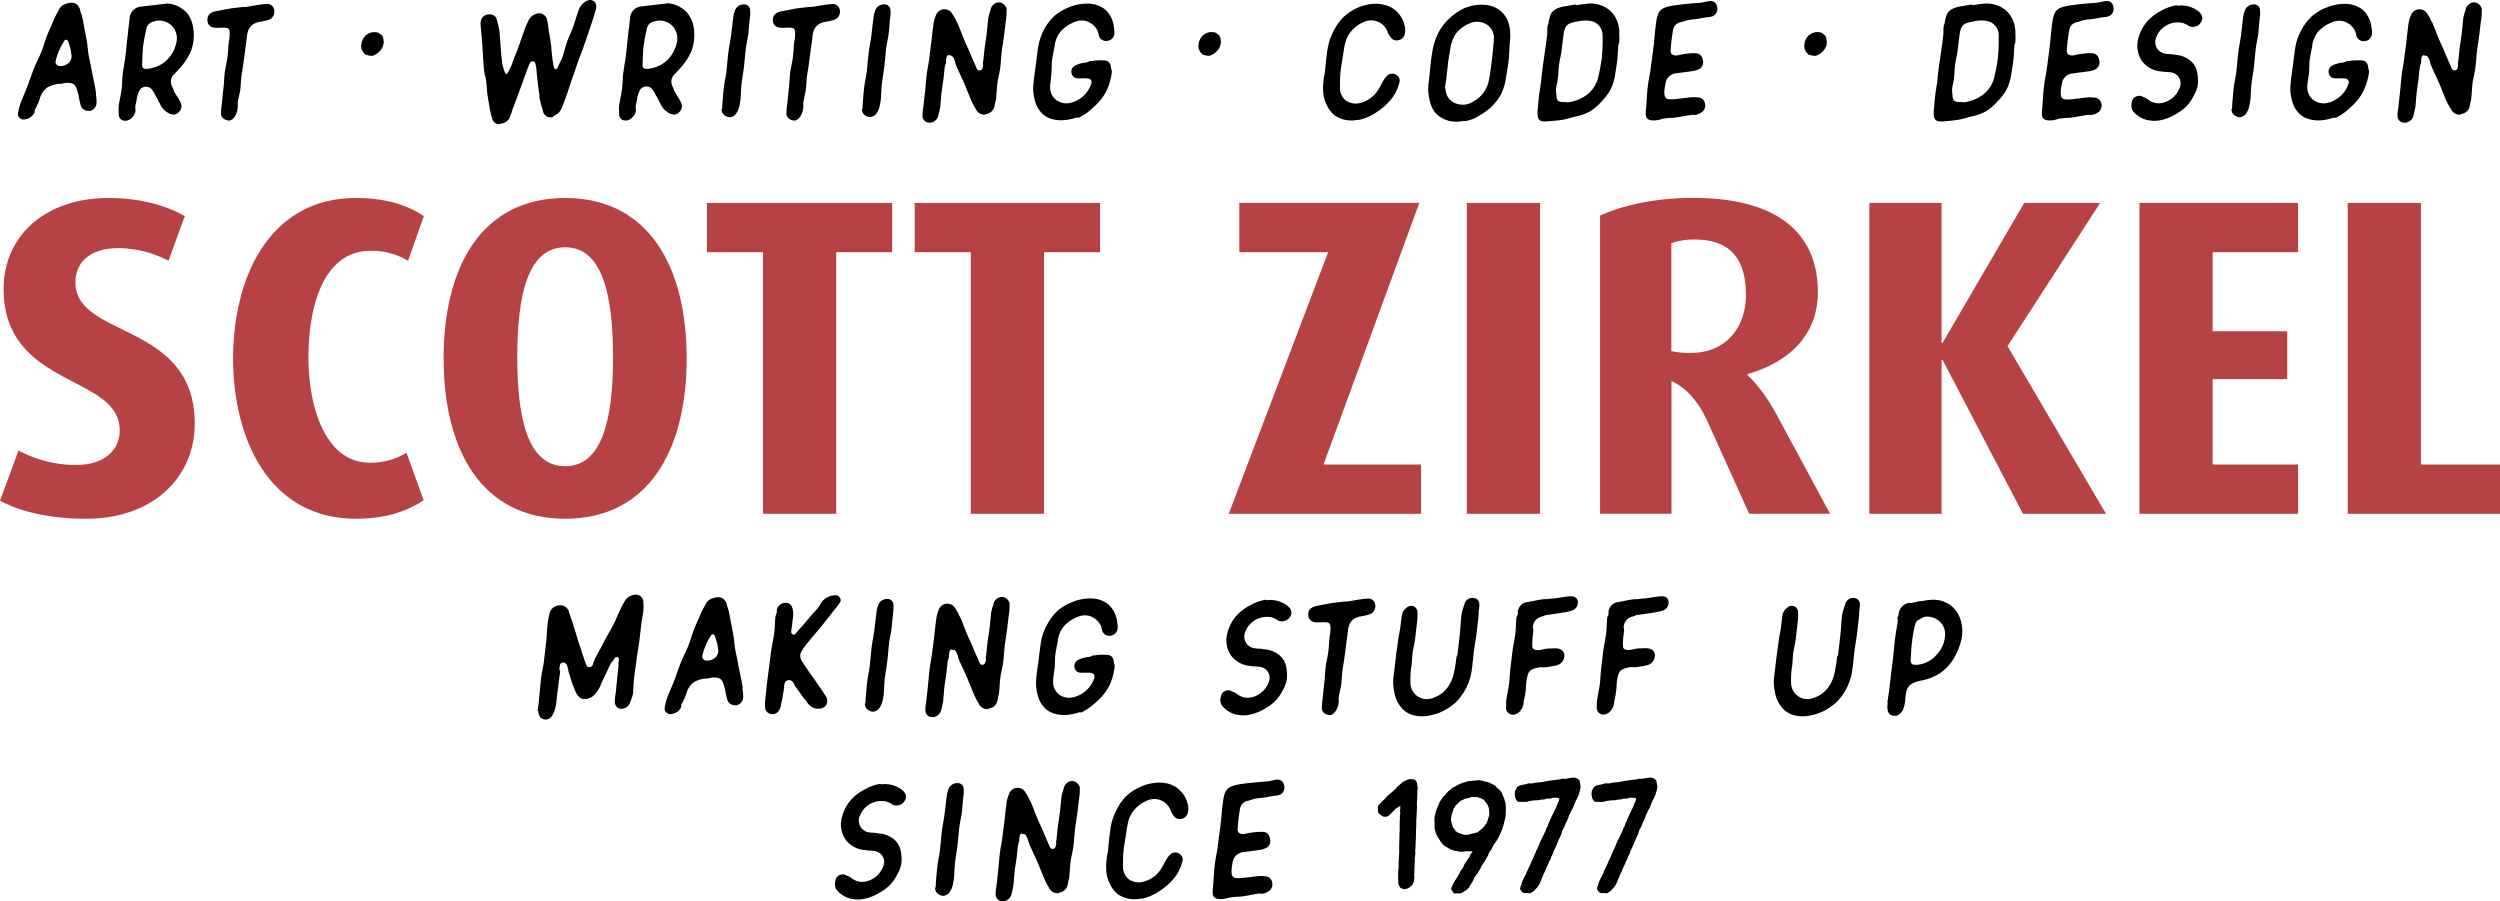 <svg xmlns="http://www.w3.org/2000/svg" viewBox="0 0 847.25 305.44"><title>Logo</title><path d="M29.24,175.8c-11.63,0-21.89-2.14-29.24-6.12l6.28-17a41.11,41.11,0,0,0,19.44,4.9c9.34,0,14.85-4.74,14.85-11.79,0-19-39.35-14.23-39.35-47.92C1.22,80,15.31,67.1,36.75,67.1c10.1,0,19.13,2.29,25.87,6.12L57.11,88.38a37.3,37.3,0,0,0-17-4.29c-8.72,0-14.54,4.14-14.54,11.64,0,19,40.42,13.32,40.42,47.77C66,162,51.6,175.8,29.24,175.8Z" style="fill:#b64243"/><path d="M120.64,175.8C91.4,175.8,79,149,79,121.45S91.4,67.1,120.64,67.1c9.5,0,17,2.14,23,6.12l-5.36,15.16A24,24,0,0,0,125.54,85c-15.61,0-21,18.22-21,36.13,0,17.46,6,35.68,20.82,35.68a23.24,23.24,0,0,0,12.4-3.37l5.82,16.08C137.64,173.51,130.14,175.8,120.64,175.8Z" style="fill:#b64243"/><path d="M191.53,175.8c-28.17,0-41.19-23.12-41.19-54.35s13-54.35,41.19-54.35,41.18,23.12,41.18,54.35S219.7,175.8,191.53,175.8Zm0-92C179,83.79,175.3,99.71,175.3,121S179,158,191.53,158s16.23-15.77,16.23-37S204.08,83.79,191.53,83.79Z" style="fill:#b64243"/><path d="M283.39,85.47v88.65H258.58V85.47h-19V68.78h62.77V85.47Z" style="fill:#b64243"/><path d="M353.81,85.47v88.65H329V85.47H310V68.78H372.8V85.47Z" style="fill:#b64243"/><path d="M416.43,174.12l33.68-88.65H420V68.78H481l-32.46,88.65h33.07v16.69Z" style="fill:#b64243"/><path d="M497.11,174.12V68.78h24.8V174.12Z" style="fill:#b64243"/><path d="M592.8,174.12l-14.24-31.54c-2.76-6-6.74-11-12.1-13.47v45H542.27V73.07c8.42-3.83,19.6-6,31.54-6,26.8,0,42.26,10.56,42.26,32,0,14.08-9.34,23.58-23.89,27.71v.31c4.14,3.82,7.66,9.18,10.26,14.08l17.76,32.92ZM574.42,81.18a23.39,23.39,0,0,0-8,1.23V119a27.57,27.57,0,0,0,6.59.61c11.94,0,18.68-8.72,18.68-19.59C591.73,87.46,586.06,81.18,574.42,81.18Z" style="fill:#b64243"/><path d="M685.57,174.12l-27.25-52.21H658v52.21H633.52V68.78H658v47.46h.31L686,68.78h25.73l-31.39,48.54,33.38,56.8Z" style="fill:#b64243"/><path d="M725.07,174.12V68.78h53.74V85.47H749.87v26.79h25.27v16.23H749.87v28.94h28.94v16.69Z" style="fill:#b64243"/><path d="M795.65,174.12V68.78h24.8v88.65h26.8v16.69Z" style="fill:#b64243"/><path d="M189.59,226.82c0,.37.3.7.24,1-.36,2.26-.61,4.6-.92,6.85-.13,1.33-.27,2.61-.45,3.9a10.29,10.29,0,0,1-1.21,3.74,2.86,2.86,0,0,1-2,1.54,2.62,2.62,0,0,1-.85-.09c-1.24-.19-1.78-1.06-2-2.77,0,0-.22-.08-.22-.08,0-.31.11-.33.12-.64,0-.58.19-1.29.25-2,.18-1.34.07-1.32.25-2.66.25-2,.34-3.94.59-5.91s.76-3.94,1-6,.45-4,.69-5.93.22-4,.47-6a31.89,31.89,0,0,1,.74-4.09,3.51,3.51,0,0,1,3.22-2.5,2.93,2.93,0,0,1,3.3,2.21c.81,2.36,1.62,4.76,2.32,7.13.38,1.21.71,2.42,1.08,3.58l.52,1.45c.57,1.86,1.21,3.77,1.9,5.67.24.59.53.81.91.87a1.33,1.33,0,0,0,1.23-.55,15.47,15.47,0,0,0,.71-2c1.7-3.28,1.81-3.24,3.45-6.52.91-1.76,2-3.43,2.89-5.19s1.59-3.63,2.45-5.38a30.44,30.44,0,0,1,1.62-3,4.26,4.26,0,0,1,2.79-1.81,2.55,2.55,0,0,1,3.36,2.57,19.08,19.08,0,0,1,0,2.74c-.26,1.87-.63,3.71-.83,5.63s-.42,3.79-.68,5.66-.63,3.71-.83,5.63l-.79,5.63c-.2,1.92-.2,3.81-.41,5.67a15.38,15.38,0,0,1-.85,2.59,3,3,0,0,1-1.8,2.14,2.74,2.74,0,0,1-2.35.07,2.59,2.59,0,0,1-1.15-1.83,16.86,16.86,0,0,1,.36-3.47c.15-1.49.26-3,.42-4.47s.34-3.19.52-4.85c0-.16-.1-.35-.08-.57.16-1.12.38-1.78-.29-2.05s-1,.24-1.63,1.43c-.08.17-.31,0-.39.21-1.28,2.49-2.44,5.07-3.58,7.44a1.92,1.92,0,0,0-.14.49,11.62,11.62,0,0,1-2.08,3.13,4.54,4.54,0,0,1-3.9,1.44c-1.24-.25-2.08-1.39-2.65-2.83-.48-1.14-1-2.33-1.33-3.49-.29-1-.53-1.92-.88-2.87-.09-.3-.09-.67-.19-1-.3-1.38-.73-2.21-1.72-2.13S189.66,225.5,189.59,226.82Z"/><path d="M225.89,241.49a1.73,1.73,0,0,1-.57-1.86,20.06,20.06,0,0,1,.84-3.33c.79-1.89,1.58-3.74,2.31-5.62s1.36-3.82,2.09-5.71,1.69-3.65,2.48-5.54,1.3-3.81,2-5.7,1.64-3.69,2.37-5.58c.47-1.12,1.11-2.21,1.73-3.39a3.68,3.68,0,0,1,2.05-1.87c1.59-.59,2.74-.65,3.65-.14a3.46,3.46,0,0,1,1.56,2.51,13.42,13.42,0,0,0,.46,1.35l.42,1.89c.39,2.41.93,4.75,1.32,7.16.25,1.44.3,2.9.56,4.34s.61,2.9.87,4.34c.29,1.74.7,3.52,1.07,5.36l.54,2.76s-.26,0-.25.09l.31-.05a8,8,0,0,1-.08.91,14,14,0,0,1,.24,2.85,2.89,2.89,0,0,1-2.49,2.82c-.1,0-.18-.13-.28-.12a2.49,2.49,0,0,1-2.66-2.09,19.3,19.3,0,0,1-.54-2.34c-.14-.67-.3-1.38-.49-2-.6-2.39-1.32-3-3.93-2.92-.27,0-.51.13-.77.11s-.44.22-.71.2a9.52,9.52,0,0,0-4.72,1.19,6.81,6.81,0,0,0-2.68,4,22.45,22.45,0,0,1-1.65,3.6c-.12.28,0,.73-.12,1a4,4,0,0,1-2.9,2.19A2,2,0,0,1,225.89,241.49Zm17.34-22.39,0-.36a4.63,4.63,0,0,1-.22-.81c-.21-.76-.41-1.47-.68-2.22a1.08,1.08,0,0,0-.74-.79c-.1,0-.2.09-.25.09-.26,0-.37.32-.54.6a20.48,20.48,0,0,0-2.79,6.7,1.29,1.29,0,0,0,.17.87c.25.28.51.61.88.66a4.17,4.17,0,0,0,3.56-1.18,3.2,3.2,0,0,0,.69-3C243.24,219.52,243.27,219.36,243.23,219.1Z"/><path d="M278,240.13a4.84,4.84,0,0,1-1.79-.06,5.26,5.26,0,0,1-3-2.53c-.52-.66-1.07-1.26-1.54-1.93-.72-1.06-1.5-2.1-2.27-3.15-.14-.19-.13-.51-.26-.7-.67-1-1.2-1.41-2.06-1.23s-1.17.69-1.33,1.76c0,.32,0,.57,0,.84-.25,1.24-.44,2.48-.63,3.71-.08.59-.31,1.2-.43,1.79a4.51,4.51,0,0,1-1,2.56,2.46,2.46,0,0,1-2.69.69,2.22,2.22,0,0,1-1.68-1.86,12.79,12.79,0,0,1,.05-3.05c.21-1.87.36-3.78.58-5.6s.52-3.75.73-5.61.47-3.75.74-5.62.74-3.68.95-5.55c.35-2.72.13-2.8.43-5.52.08-.53.34-1,.43-1.48s0-.88.09-1.22a3.15,3.15,0,0,1,3.38-2.05c1.61.25,2,1.82,2.11,3.38v.06c0,.42,0,.42,0,.84-.05.8-.23,1.77-.3,2.77-.1,1.17-.39,2-.37,2.94,0,.37.34.59.68.75a.69.69,0,0,0,.8-.32c.94-1.13,2-2.23,2.94-3.36s1.93-2.32,2.93-3.45c.48-.65,1.1-1.1,1.59-1.75s1-1.66,1.6-2.43a5.92,5.92,0,0,1,4.66-2,1.49,1.49,0,0,1,1.26.77,1.66,1.66,0,0,1,.25,1.38A21.2,21.2,0,0,1,283,206.4c-1.43,1.78-2.85,3.65-4.28,5.43s-3,3.52-4.45,5.3c-2,2.43-3,3.78-3.07,5.05s1,2.59,2.77,5.18c.6.91,1.25,1.82,1.9,2.67.4.63.86,1.3,1.32,1.92.92,1.29,1.72,2.54,2.52,3.74a2.93,2.93,0,0,1,.29,3.22A2.71,2.71,0,0,1,278,240.13Z"/><path d="M294.72,240.88a2.51,2.51,0,0,1-1.61-2.45l.15,0c.1-.81.1-1.54.15-2.34.18-1.7.26-3.39.49-5.11.25-2,.72-3.88.92-5.8s.34-3.93.59-5.91.66-3.87.91-5.8l.7-5.87a11.35,11.35,0,0,1,.63-2.61,3.16,3.16,0,0,1,2.92-2,2,2,0,0,1,2.2,1.84,9.43,9.43,0,0,1,0,1.95c-.25,1.93-.35,3.83-.56,5.75s-.73,3.78-.93,5.7-.35,3.83-.56,5.7-.57,3.81-.83,5.73-.2,3.81-.4,5.73a25.4,25.4,0,0,1-.52,2.65,8.08,8.08,0,0,1-.85,1.8,3.06,3.06,0,0,1-2.12,1.35A2.33,2.33,0,0,1,294.72,240.88Z"/><path d="M340.43,202.47a3,3,0,0,1,1.82,2.42c0,.05-.15.08-.2.08,0,.32.15.35.09.67,0,.58-.08,1.33-.14,2-.26,1.87-.47,3.74-.69,5.56s-.58,3.7-.79,5.57-.31,3.77-.53,5.59-.79,3.68-1,5.55-.27,3.71-.48,5.58c0,.16-.19.13-.17.28a15.35,15.35,0,0,1-.3,1.62,3.31,3.31,0,0,1-3,2.73c-.05,0,0,.16,0,.16a3.14,3.14,0,0,1-3.37-1.89,20.13,20.13,0,0,1-1.57-3c-.63-1.49-1.21-3-1.84-4.47-1-2.53-2.28-5-3.37-7.56a5.86,5.86,0,0,1-.25-1c-.52-1.45-.9-2.29-2-2.13l-.07-.15c-.93.13-.88,1.23-1,2.66,0,.37-.28.67-.34,1-.21,1.45-.33,2.88-.49,4.38l-.65,4.34c-.18,1.66-.26,3.35-.45,5a26.7,26.7,0,0,1-.63,3,3.2,3.2,0,0,1-2.53,2.56,3,3,0,0,1-1.95-.41,2.38,2.38,0,0,1-.88-1.45,10.08,10.08,0,0,1,.14-2.7c.26-1.93.46-3.85.66-5.76s.35-3.89.56-5.75.67-3.83.88-5.69.52-3.81.73-5.67.41-3.84.67-5.72a10.54,10.54,0,0,1,.78-3,3.08,3.08,0,0,1,5.69-.65,13.06,13.06,0,0,1,1.41,2.59c.14.19.19.18.27.38.85,1.93,1.49,3.89,2.34,5.82.56,1.39,1.28,2.76,1.84,4.15s1.18,2.77,1.79,4.16l.24.54c.35,1.06.74,1.58,1.51,1.42.61-.14.84-.75,1-1.71a1.83,1.83,0,0,1-.08-.57c.23-1.66.37-3.31.55-5l.72-5c.21-1.86.37-3.73.58-5.59a23.5,23.5,0,0,1,.74-2.57,3,3,0,0,1,1.24-2A2.5,2.5,0,0,1,340.43,202.47Z"/><path d="M357,229.5a9.73,9.73,0,0,0-.11,1.8,5.48,5.48,0,0,0,1.86,3.94,5.84,5.84,0,0,0,4.26,1.19,9.5,9.5,0,0,0,4.84-2.2,9.84,9.84,0,0,0,3-4.41,1.31,1.31,0,0,0-.05-1.14,1.42,1.42,0,0,0-1.09-.64,10.79,10.79,0,0,0-1.79-.06c-.53,0-1.05,0-1.58,0a2.09,2.09,0,0,1-2.19-1.79,2.28,2.28,0,0,1,1.27-2.55,9.47,9.47,0,0,1,3.63-1,7.77,7.77,0,0,0,1.55-.59h0s0,.1.07.09c.47,0,1-.19,1.44-.2a24,24,0,0,1,2.93,0c1.53,0,2.28.83,2.44,2.38,0,.53.36,1.06.28,1.59a20.41,20.41,0,0,1-1.78,6.4,17.37,17.37,0,0,1-4.05,5.19,21,21,0,0,1-5.34,3.9c-.24.14-.59-.08-.84,0a20.93,20.93,0,0,1-3,.74c-3.14.44-5.94,0-8-1.6a8.81,8.81,0,0,1-2.95-4.53,15,15,0,0,1-.65-5.42c.14-2.33.54-4.7.84-7s.55-4.75,1-7.07a17.92,17.92,0,0,1,2.1-5.23,16.91,16.91,0,0,1,3.47-4.43,17.17,17.17,0,0,1,4.91-2.84,15.19,15.19,0,0,1,5.45-1.19,9.8,9.8,0,0,1,6.62,1.91,9.48,9.48,0,0,1,3.07,6.13,7,7,0,0,1,.12,2.35,2.71,2.71,0,0,1-2.42,2.23,2.57,2.57,0,0,1-2.67-1.41c-.2-.34-.16-.82-.32-1.17a5.88,5.88,0,0,0-.35-1,6.42,6.42,0,0,0-3.36-3,5.92,5.92,0,0,0-4.38.19,12.42,12.42,0,0,0-4.66,3.13,9.83,9.83,0,0,0-2.11,5.18c-.26,1.45-.58,2.91-.79,4.41s-.1,3.06-.26,4.56Z"/><path d="M436,205.07c1.45,1,2,2.24,1.44,3.53a3.29,3.29,0,0,1-3.89,1.86c-.49-.09-.86-.51-1.31-.71l-1.06-.48a7.87,7.87,0,0,0-5.43.66,7.51,7.51,0,0,0-3.59,3.91,4,4,0,0,0,3.13,5.87c.65.12,1.27.08,1.91.15a5.3,5.3,0,0,1,1,.17,9.22,9.22,0,0,1,4.62,1.45,6.69,6.69,0,0,1,2.9,3.85,13.7,13.7,0,0,1,.38,4.93,10.47,10.47,0,0,1-1.38,3.66,13.72,13.72,0,0,1-2.9,4,19.84,19.84,0,0,1-4.13,2.79,16.22,16.22,0,0,1-4.66,1.6,10.36,10.36,0,0,1-3.15,0,8.63,8.63,0,0,1-5.75-3.19,3.4,3.4,0,0,1-.44-2.72,2.54,2.54,0,0,1,4-2,4.64,4.64,0,0,1,1.41.69,5.75,5.75,0,0,0,5.46,1.12,8.09,8.09,0,0,0,5.36-4.9,3.93,3.93,0,0,0-.12-3.45,3.88,3.88,0,0,0-2.84-1.86,10.42,10.42,0,0,0-1.91-.15c-.42,0-.91-.13-1.39-.17a8.92,8.92,0,0,1-6.55-3.65,9.22,9.22,0,0,1-1.12-7.61,14.28,14.28,0,0,1,2.71-5.37,15.39,15.39,0,0,1,4.72-3.76,15.77,15.77,0,0,1,5.65-2.06l.08.2A9.45,9.45,0,0,1,436,205.07Z"/><path d="M465.93,204.38a3.08,3.08,0,0,1-1,3.46,6.71,6.71,0,0,1-1.49.58c-.71.2-1.43.3-2.25.47-2.82.5-4.11,2.1-4.39,5-.15,1.6-.44,3.27-.63,4.87s-.44,3.21-.64,4.82c-.16,1.12-.37,2.2-.53,3.33-.2,1.55-.25,3.08-.4,4.62s-.67,3.09-.87,4.64c-.13.91.08.94-.06,1.85a5.77,5.77,0,0,1-1.05,3,2.86,2.86,0,0,1-1.8,1.36,3.5,3.5,0,0,1-1.19-.26,2.2,2.2,0,0,1-1.65-2.34,22.74,22.74,0,0,1,.27-3c.22-1.81.33-3.62.56-5.38s.23-3.6.45-5.37.71-3.51.93-5.33c.31-2.67.15-2.7.5-5.42,0-.16.12-.28.1-.44.17-1.75.25-3-.24-3.54s-1.74-.43-3.62-.38c-1.52.06-3.18-.18-3.5-2.08s.72-3.1,2.77-3.49,4.13-.84,6.19-1.13c.78-.06,1.5-.16,2.28-.27.2,0,.21,0,.36,0a17.35,17.35,0,0,1,1.77-.13c1.55-.22,3-.53,4.57-.75.72-.1,1.29-.13,1.87-.16A2.33,2.33,0,0,1,465.93,204.38Z"/><path d="M500.56,203.06a2.29,2.29,0,0,1,.79,1.52,9.58,9.58,0,0,1-.2,2.34c-.1,1.12.05,1.09-.11,2.22-.24,2-.44,4-.69,5.92s-.65,4-.89,6-.38,4-.68,6a19.16,19.16,0,0,1-5.53,11.07A20.87,20.87,0,0,1,489,241a16.53,16.53,0,0,1-4.83,1.52v.05a12.49,12.49,0,0,1-5.39-.24,7.82,7.82,0,0,1-4.32-3.12,10.84,10.84,0,0,1-2-5,16.9,16.9,0,0,1-.28-4.21c.36-2.73.65-5.5,1-8.28.2-1.61.45-3.16.65-4.77s.6-3.18.8-4.78c.18-1.34.24-2.72.57-4.13a3.75,3.75,0,0,1,1.4-2,2.26,2.26,0,0,1,2.39-.6,2.08,2.08,0,0,1,1.35,1.81,19.43,19.43,0,0,1,0,2.73l-.78,6.78c-.21,1.5-.63,3-.83,4.58s-.2,3.08-.4,4.63c0,.21-.07.22-.1.43a28.48,28.48,0,0,0-.23,4.71,5.56,5.56,0,0,0,7.94,5.29,9.35,9.35,0,0,0,4.3-3,12.57,12.57,0,0,0,2.37-4.8,49.51,49.51,0,0,0,.94-5.64c.07-.64.34-.63.4-1.27.3-2.35.55-4.69.81-7,.22-2.13.28-4.35.56-6.48a20.79,20.79,0,0,1,.95-3.29,2.79,2.79,0,0,1,2.31-2.27A3,3,0,0,1,500.56,203.06Z"/><path d="M510.44,239.45c0-.58,0-1.26,0-1.9.27-1.87.69-3.72.95-5.59s.25-3.82.52-5.69l.67-5.66c.26-1.88.69-3.72.94-5.65s.2-3.81.41-5.68c0-.37.38-.68.43-1.05s0-.53,0-.79a3.72,3.72,0,0,1,3.46-3.43c1.64-.28,3.22-.66,4.87-.89,1.29-.13,1.3,0,2.54-.2.57-.08,1.15-.06,1.71-.14,1.65-.23,3.34-.52,5-.7s2.56.64,2.74,1.56a2.83,2.83,0,0,1-1.65,3.17,15.11,15.11,0,0,1-2.95.73c-2.36.39-4.73.72-6.69,1l0,.22c-2.21.31-3.63,1.45-3.89,3.69,0,.48.19,1,.14,1.4a36.59,36.59,0,0,0-.35,4.2c0,.8-.06,1.48.3,1.8a2.53,2.53,0,0,0,2,.46c.83-.07,1.58-.33,2.4-.45s1.62-.07,2.45-.13c2.86-.19,3.58,1.18,3.7,2.05a3.42,3.42,0,0,1-2.88,3.77c-1.12.26-2.25.42-3.33.57-.72.1-1.53-.05-2.31.06-3.17.61-3.76,1.21-4.26,4.38-.23,1.4-.18,2.86-.4,4.26-.12,1.07-.44,2.11-.61,3.18a4.73,4.73,0,0,1-1.71,3.5,3.31,3.31,0,0,1-1.53.69,2.53,2.53,0,0,1-1.28-.14A2.35,2.35,0,0,1,510.44,239.45Z"/><path d="M541.16,239.45c0-.58,0-1.26.05-1.9.26-1.87.68-3.72.95-5.59s.25-3.82.51-5.69l.67-5.66c.27-1.88.69-3.72.94-5.65s.2-3.81.42-5.68c0-.37.37-.68.42-1.05s0-.53,0-.79a3.72,3.72,0,0,1,3.46-3.43c1.64-.28,3.21-.66,4.86-.89,1.29-.13,1.31,0,2.54-.2.57-.08,1.15-.06,1.72-.14,1.65-.23,3.34-.52,5-.7s2.56.64,2.74,1.56a2.83,2.83,0,0,1-1.65,3.17,15.11,15.11,0,0,1-2.95.73c-2.36.39-4.73.72-6.68,1l0,.22c-2.22.31-3.63,1.45-3.9,3.69,0,.48.19,1,.15,1.4A34.48,34.48,0,0,0,550,218c0,.8,0,1.48.31,1.8a2.5,2.5,0,0,0,1.95.46c.83-.07,1.58-.33,2.41-.45s1.62-.07,2.45-.13c2.86-.19,3.58,1.18,3.7,2.05a3.44,3.44,0,0,1-2.89,3.77c-1.11.26-2.25.42-3.33.57-.72.1-1.53-.05-2.3.06-3.17.61-3.77,1.21-4.27,4.38-.22,1.4-.18,2.86-.4,4.26-.11,1.07-.44,2.11-.6,3.18a4.77,4.77,0,0,1-1.72,3.5,3.26,3.26,0,0,1-1.53.69,2.54,2.54,0,0,1-1.28-.14A2.36,2.36,0,0,1,541.16,239.45Z"/><path d="M629.52,203.06a2.29,2.29,0,0,1,.79,1.52,9.58,9.58,0,0,1-.2,2.34c-.1,1.12,0,1.09-.11,2.22-.24,2-.44,4-.69,5.92s-.65,4-.89,6-.38,4-.68,6a19,19,0,0,1-1.84,6,18.81,18.81,0,0,1-3.7,5.09A20.53,20.53,0,0,1,618,241a16.62,16.62,0,0,1-4.83,1.52v.05a12.49,12.49,0,0,1-5.39-.24,7.82,7.82,0,0,1-4.32-3.12,10.84,10.84,0,0,1-2-5,16.44,16.44,0,0,1-.28-4.21c.35-2.73.65-5.5,1-8.28.2-1.61.45-3.16.65-4.77s.6-3.18.79-4.78c.18-1.34.25-2.72.58-4.13a3.7,3.7,0,0,1,1.4-2,2.26,2.26,0,0,1,2.39-.6,2.1,2.1,0,0,1,1.35,1.81,19.43,19.43,0,0,1,0,2.73l-.78,6.78c-.21,1.5-.63,3-.83,4.58s-.2,3.08-.4,4.63c0,.21-.08.22-.1.43a28.48,28.48,0,0,0-.23,4.71,5.56,5.56,0,0,0,7.94,5.29,9.35,9.35,0,0,0,4.3-3,12.57,12.57,0,0,0,2.37-4.8,49.51,49.51,0,0,0,.94-5.64c.07-.64.33-.63.4-1.27.3-2.35.55-4.69.81-7,.22-2.13.28-4.35.56-6.48a20.79,20.79,0,0,1,1-3.29,2.79,2.79,0,0,1,2.31-2.27A3,3,0,0,1,629.52,203.06Z"/><path d="M661.34,205.35a10.06,10.06,0,0,1,3.4,5.93,12.52,12.52,0,0,1-.19,6.12,23,23,0,0,1-2.61,6.09,16.83,16.83,0,0,1-4.64,4.75,17.23,17.23,0,0,1-6.12,2.38c-2.14.46-3.48,1-4.29,2s-1,2.24-1.21,4.53a10.46,10.46,0,0,1-.78,3.41,3.53,3.53,0,0,1-2.54,2.09c0,.06-.12-.14-.18-.13a2,2,0,0,1-2.28-1.31,5.28,5.28,0,0,1-.14-2.86c0-.11-.12-.14-.14-.25.27-1.82.58-3.7.79-5.57l.64-5.55c.26-1.88.47-3.74.68-5.61s.32-3.72.58-5.6.65-3.66.86-5.53c.05-.37-.17-.39-.16-.76,0-.21.25-.4.28-.62s.11-.33.14-.49a4.26,4.26,0,0,1,3.83-4.11s.07.15.07.15c1.86-.26,1.83-.47,3.68-.73.31,0,.63,0,.89-.07a17.84,17.84,0,0,1,2.89-.35A9.87,9.87,0,0,1,661.34,205.35Zm-5.16,4.45a6.15,6.15,0,0,0-3.63-.8,5.55,5.55,0,0,0-2,.92,2.3,2.3,0,0,0-1.46,1.57,39.26,39.26,0,0,0-1.07,5.82c-.3,2-.33,4-.48,5.95a2.08,2.08,0,0,0,.34,1.68c.43.41,1.1.37,2,.35a9.81,9.81,0,0,0,6.54-3.54,10,10,0,0,0,2.76-7.27A5.68,5.68,0,0,0,656.18,209.8Z"/><path d="M305.37,267.47c1.45,1,2,2.24,1.44,3.53a3.29,3.29,0,0,1-3.89,1.86c-.49-.09-.86-.51-1.31-.71l-1.06-.48a7.83,7.83,0,0,0-5.42.66,7.49,7.49,0,0,0-3.6,3.91,4,4,0,0,0,3.13,5.87c.65.12,1.27.08,1.91.15a5.3,5.3,0,0,1,1,.17,9.22,9.22,0,0,1,4.62,1.45,6.72,6.72,0,0,1,2.9,3.85,13.7,13.7,0,0,1,.38,4.93,10.47,10.47,0,0,1-1.38,3.66,13.72,13.72,0,0,1-2.9,4,19.84,19.84,0,0,1-4.13,2.79,16.22,16.22,0,0,1-4.66,1.6,10,10,0,0,1-3.15,0,8.63,8.63,0,0,1-5.75-3.19,3.4,3.4,0,0,1-.44-2.72,2.54,2.54,0,0,1,4-2,4.64,4.64,0,0,1,1.41.69,5.75,5.75,0,0,0,5.46,1.12,8.09,8.09,0,0,0,5.36-4.9,3.93,3.93,0,0,0-.12-3.45,3.85,3.85,0,0,0-2.84-1.85,9.58,9.58,0,0,0-1.91-.16c-.42,0-.91-.13-1.39-.17a8.92,8.92,0,0,1-6.55-3.65,9.22,9.22,0,0,1-1.12-7.61,14.28,14.28,0,0,1,2.71-5.37,15.39,15.39,0,0,1,4.72-3.76,15.84,15.84,0,0,1,5.65-2.06l.08.2A9.45,9.45,0,0,1,305.37,267.47Z"/><path d="M318.51,303.28a2.51,2.51,0,0,1-1.6-2.45l.15,0c.1-.8.1-1.54.15-2.33.18-1.71.26-3.4.49-5.12.25-2,.71-3.88.92-5.8s.34-3.93.58-5.91.67-3.87.92-5.8l.7-5.87a10.85,10.85,0,0,1,.63-2.61,3.16,3.16,0,0,1,2.92-2,2,2,0,0,1,2.2,1.85,9.35,9.35,0,0,1,0,1.94c-.25,1.93-.35,3.83-.56,5.75s-.73,3.78-.93,5.7-.36,3.83-.57,5.7-.56,3.81-.82,5.73-.2,3.81-.4,5.73a25.4,25.4,0,0,1-.52,2.65,8.08,8.08,0,0,1-.85,1.8,3.08,3.08,0,0,1-2.12,1.35A2.38,2.38,0,0,1,318.51,303.28Z"/><path d="M364.23,264.87a3,3,0,0,1,1.81,2.42s-.14.08-.19.08c0,.32.15.35.09.67,0,.58-.08,1.33-.14,2-.26,1.87-.47,3.74-.69,5.56s-.58,3.7-.79,5.57-.31,3.77-.53,5.59-.79,3.68-1,5.55-.27,3.71-.48,5.58c0,.16-.19.13-.17.28-.08.54-.17,1.08-.3,1.62a3.31,3.31,0,0,1-3,2.73c-.05,0,0,.16,0,.16a3.13,3.13,0,0,1-3.36-1.89,20.13,20.13,0,0,1-1.57-3c-.63-1.49-1.21-3-1.84-4.47-1-2.53-2.28-5-3.37-7.56a5.64,5.64,0,0,1-.25-1c-.52-1.45-.9-2.28-2-2.13l-.07-.15c-.93.13-.88,1.23-1,2.66,0,.37-.27.67-.33,1-.21,1.45-.33,2.88-.49,4.38l-.65,4.34c-.19,1.66-.26,3.35-.45,5a26.7,26.7,0,0,1-.63,3,3.2,3.2,0,0,1-2.53,2.56,3,3,0,0,1-1.95-.41,2.44,2.44,0,0,1-.89-1.45,10.54,10.54,0,0,1,.15-2.7c.26-1.92.46-3.84.66-5.76s.35-3.89.56-5.75.67-3.83.88-5.69.52-3.81.73-5.67.4-3.84.67-5.72a10.54,10.54,0,0,1,.78-3,3.08,3.08,0,0,1,5.69-.65,13.59,13.59,0,0,1,1.41,2.59c.13.19.19.18.27.38.84,1.93,1.49,3.89,2.34,5.82.56,1.39,1.28,2.76,1.84,4.15s1.18,2.78,1.79,4.16l.23.54c.36,1.06.75,1.58,1.52,1.42.61-.14.84-.75,1-1.71a2.17,2.17,0,0,1-.07-.57c.23-1.66.37-3.31.55-5l.72-5c.21-1.86.37-3.72.58-5.59a23.5,23.5,0,0,1,.74-2.57,3,3,0,0,1,1.24-2A2.49,2.49,0,0,1,364.23,264.87Z"/><path d="M395.87,265.59a8.67,8.67,0,0,1,4.23,2.51,9.15,9.15,0,0,1,2.4,4.34,5.8,5.8,0,0,1,0,3.2,2.6,2.6,0,0,1-2.15,1.88,2.41,2.41,0,0,1-2.62-1.1,9.57,9.57,0,0,1-.74-1.16l-.23-.49a5.88,5.88,0,0,0-8.34-3.29,10.76,10.76,0,0,0-3.94,2.91,10,10,0,0,0-2.18,4.35c-.4,1.63-.58,3.34-.83,4.9s-.58,3.34-.73,4.93-.16,3.33-.14,5a5.38,5.38,0,0,0,1.87,4.36,6,6,0,0,0,5.16.85,10,10,0,0,0,6.07-4.69c.25-.45.56-.87.76-1.31s.45-.85.71-1.31a8.48,8.48,0,0,1,1.41-1.88,2.5,2.5,0,0,1,3.23-.19,2.25,2.25,0,0,1,.86,2.72,14.46,14.46,0,0,1-2.53,5.18,19.77,19.77,0,0,1-4.89,4.47,17.28,17.28,0,0,1-6,2.74,5.82,5.82,0,0,1-1,.08,10.06,10.06,0,0,1-7.35-1.49,9.52,9.52,0,0,1-2.68-3.4,11.66,11.66,0,0,1-1.27-4.18,22.86,22.86,0,0,1,.23-5.44c.11-.7.28-1.36.34-2.05.31-3,.54-5.9,1.06-8.55a19.15,19.15,0,0,1,1.82-5,18.25,18.25,0,0,1,3-4.41,17.25,17.25,0,0,1,4.4-3.09,16.23,16.23,0,0,1,5.08-1.61h.1A12.82,12.82,0,0,1,395.87,265.59Z"/><path d="M414.55,304.65c-1.61.17-2.53-.07-3.08-.62s-.58-1.44-.42-3c.26-2.61.3-5.29.63-7.86.41-3.36.63-3.34,1.05-6.66.3-2.4.65-4.76.94-7.17s.42-4.89.76-7.3c.32-2.56.76-3.94,1.65-4.74s2.23-1.26,4.81-1.63c1.49-.21,2.94-.36,4.44-.51s3-.22,4.52-.38c1.13-.16,2.07-.55,3-.57a2.19,2.19,0,0,1,2.31,1.83,2.77,2.77,0,0,1-.71,2.83c-.83.8-2,.75-3.07.9s-2,.4-3.08.54c-.82.12-1.66.13-2.48.3-1.13.15-2,.59-2.88.77a3.21,3.21,0,0,0-2.68,2.63,56,56,0,0,0-.8,6.63,2,2,0,0,0,.26,1.48,2.38,2.38,0,0,0,1.76.54c.73-.05,1.47-.36,2.2-.41a11.6,11.6,0,0,1,1.44-.2l.41-.06a23.69,23.69,0,0,1,2.67-.06,2.34,2.34,0,0,1,2.11,2,2.87,2.87,0,0,1-.71,3.15,6.64,6.64,0,0,1-3.06,1c-1.64.29-3.25.41-4.89.69-.16,0-.17,0-.32,0a4.11,4.11,0,0,0-3.64,4l-.11.28s-.05.06,0,.11c-.37,2.26-.25,3.45.3,4s1.76.54,4,.28c.67-.1,1.29-.13,1.91-.22.82-.11,1.71-.19,2.58-.31a12.14,12.14,0,0,1,2.69.1,2.39,2.39,0,0,1,2.07,2,2.78,2.78,0,0,1-.86,2.8,5.87,5.87,0,0,1-2.68,1.11c-.21,0-.49-.14-.75-.11-3.2.45-3.17.61-6.32,1.05-.51.07-1.05,0-1.56.06s-1.3.13-1.91.22C416.17,304.26,415.38,304.58,414.55,304.65Z"/><path d="M475.71,301.35l-1.12-.47-.7-1.21,0-1.26-.06-.83,0-.85v-1.47s.13-1,.17-1l0-2.47.09-.85,0-.89.09-.85,0-1.58v-.79l.09-3.43,0-.84.09-.91,0-.84,0-.85v-1.57l.08-1-.05-.73c0-.05.13-.91.18-1l-.1-.73.08-.9,0-.94-1.49.94-2.35,2.38-.89.39-.95,0-1.15-.73-.68-.74-.12-1.61a1.35,1.35,0,0,1,.25-.82l.59-.67.64-.66a9.62,9.62,0,0,0,.84-.75l.54-.66.64-.66.81-.59,1.07-1,.84-.75.49-.64.76-.58.88-.81a8,8,0,0,0,.92-.55l1.3-.5.72-.05.86.09.67.33.41.63.26,1.53v1l-.09.91,0,.84-.07,1.74-.09.85.07,1.62-.07,1-.12,2.53-.07,1v2.31l-.1,1.12v1.52l-.17,4.38-.09.86.06.78-.17,1.8v.84l-.08.91-.14,4.22.05.73-.23,1.34-.53,1.07a9,9,0,0,0-.7.63l-.67.46-1.38.3Z"/><path d="M493.2,302.78a.76.76,0,0,1-.79-.41l-.35-.63a.88.88,0,0,1-.05-1.1l.68-1.51,1.58-2.54.37-.73.37-.74.71-.94.69-1.46L498,290.4a7.46,7.46,0,0,0,.31-.78l.79-1.11h-1.36a5,5,0,0,0-1,0l-.77.11-.93.08-1-.23-.91-.08-1.43-.48-2.17-1.22a3.69,3.69,0,0,0-.66-.65l-.64-.8-1.23-2-.38-.84-.45-1.67v-2.21l-.06-.78.11-1.12.43-1.74.43-1.11a5.43,5.43,0,0,1,.36-.78s.5-1.28.54-1.34l.79-1.16,1.94-2.22,1.6-1.32,1-.52,1-.55,1.43-.62,1-.25.9-.34.89,0,.87-.12.78-.06.88-.12.91.13,1.53.42.69.11c.06,0,1.86.84,1.86.84l.8.47c-.05.06.39.57.39.57l.59.45.6.54.47.72.7,1.59.54,1.65.14,1,.08.94-.1,2.63-.17,1-.25.87-.19.87-.25.87-.32,1.1-.49,1-.39.95-.92,1.7-1.09,1.57-.78,1.53c0,.05-.57.82-.62.88a5.29,5.29,0,0,0-.43,1l-1.18,2.11-1.13,1.68-.44,1-.52.75-.42.74-.58.77a4.91,4.91,0,0,0-.47.75l-.69,1.46-.69,1-.42.74c0,.05-.73.79-.73.79l-1.79,1.09-.26.09Zm4.59-32.36-1.37.3-1.72.87c-.1.07-.63.72-.63.72s-.61.56-.66.56l-.73,1.16-.75,2.15-.2,1.55.25,1.38.44,1.31.51.61.34.58.93.66.83.25.67.27,1.18.2.87-.17,2.94-.73,1.28-1,.79-.74,1.11-1.47.26-.77.61-2-.16-2.23-.43-1.15s-1.21-1.56-1.22-1.61l-1-.59-1.31-.4-1.32,0-.68,0Z"/><path d="M517.46,302.65l-1,0a4.17,4.17,0,0,1-.62-.33l-.45-.57a1,1,0,0,1-.14-1l.29-.88.28-1,.77-1.63.47-.8c0-.06.55-1.34.55-1.34l.89-1.86.63-1.51.49-1,.39-1,.37-.73.35-.89a3.83,3.83,0,0,0,.42-.74s.89-2.28.93-2.34l.54-1,1.17-2.48.26-.77a5.27,5.27,0,0,1,.51-.86l.24-.92.41-.8.35-.89,2-4.1.25-.77.41-.85.28-1-1.14-.26-.84,0-1.37.35a5.75,5.75,0,0,0-1.1,0l-.86.27h-.78l-.81.22-1.78.09-1.54.22-.8.27-1.1,0-1.53,0a1,1,0,0,1-.72-.27l-.55-.92-.24-1.33.1-1.17.71-1.31.77-.53.86-.22.77-.11.76-.21.86-.23,1,.07,1.32-.29,1.82-.15,2.3-.43,3.24-.45.78-.06.75-.27.91.09,2.26-.37,1-.09,1,.34.78.67.36,2.16-.21,1.13s-.53,1.81-.58,1.87a6,6,0,0,0-.36.78,9.53,9.53,0,0,1-.55,1l-.88,2.28c0,.05-.56.92-.56.92l-.36.79c0,.05-.41.84-.41.84s-.29.93-.29.93-.84,1.85-.89,1.86l-.5,1.33-.51.81s-.43,1.43-.43,1.43l-.45,1-.49,1-1,2.46-.74,1.47-.21.76c0,.05-.54,1-.54,1l-.29.94-.43.69-.3.83-.77,1.58-.35.94-.41.79-1.33,3.23-.42.74a9.39,9.39,0,0,1-.67.89l-.81.9-1.11.73-.35.15Z"/><path d="M543.53,302.65l-1,0a4.25,4.25,0,0,1-.63-.33l-.44-.57a1,1,0,0,1-.15-1l.3-.88.28-1,.77-1.63.47-.8c0-.06.54-1.34.54-1.34l.9-1.86.63-1.51.49-1,.38-1,.37-.73.35-.89a3.37,3.37,0,0,0,.42-.74s.89-2.28.93-2.34l.54-1,1.18-2.48.26-.77a4.64,4.64,0,0,1,.51-.86l.24-.92.41-.8.35-.89,1.94-4.1.26-.77.41-.85.28-1-1.14-.26-.85,0-1.36.35a5.85,5.85,0,0,0-1.11,0l-.85.27h-.79l-.81.22-1.77.09-1.54.22-.81.27-1.09,0-1.53,0a1,1,0,0,1-.72-.27l-.55-.92-.24-1.33.1-1.17.71-1.31.76-.53.86-.22.77-.11.76-.21.86-.23,1,.07,1.33-.29,1.81-.15,2.31-.43,3.24-.45.78-.06.75-.27.9.09,2.26-.37,1-.09,1,.34.78.67.35,2.16-.2,1.13s-.54,1.81-.58,1.87a6,6,0,0,0-.36.78,9.53,9.53,0,0,1-.55,1l-.89,2.28c0,.05-.55.92-.55.92l-.36.79c0,.05-.41.84-.41.84s-.29.93-.29.93-.84,1.85-.89,1.86l-.5,1.33-.52.81s-.43,1.43-.43,1.43l-.44,1-.5,1-1,2.46-.74,1.47-.2.76c0,.05-.55,1-.54,1l-.29.94-.43.69-.3.83-.78,1.58-.34.94-.41.79-1.34,3.23-.42.74a9.35,9.35,0,0,1-.66.89l-.82.9-1.1.73-.35.15Z"/><path d="M6.72,40a1.74,1.74,0,0,1-.57-1.87A19.07,19.07,0,0,1,7,34.82c.78-1.89,1.57-3.74,2.3-5.63s1.36-3.81,2.09-5.7,1.69-3.65,2.48-5.55,1.3-3.8,2-5.69,1.64-3.7,2.37-5.58c.47-1.12,1.11-2.21,1.73-3.4a3.66,3.66,0,0,1,2.05-1.86c1.59-.59,2.74-.65,3.65-.15a3.5,3.5,0,0,1,1.56,2.51,13.6,13.6,0,0,0,.46,1.36L28.14,7c.39,2.42.93,4.75,1.32,7.17.25,1.43.3,2.9.55,4.33s.62,2.91.88,4.34c.29,1.75.7,3.53,1.07,5.37L32.5,31s-.26,0-.25.08l.31,0a6.23,6.23,0,0,1-.08.91,14,14,0,0,1,.24,2.85,2.89,2.89,0,0,1-2.49,2.82c-.11,0-.18-.14-.28-.12a2.51,2.51,0,0,1-2.66-2.1A18.47,18.47,0,0,1,26.75,33c-.14-.66-.3-1.37-.49-2-.6-2.38-1.32-3-3.93-2.91-.26,0-.51.12-.77.11s-.45.22-.71.2a9.44,9.44,0,0,0-4.72,1.19,6.75,6.75,0,0,0-2.68,4,22.35,22.35,0,0,1-1.65,3.59c-.12.28,0,.74-.12,1a4.06,4.06,0,0,1-2.9,2.19A2,2,0,0,1,6.72,40ZM24.06,17.62l0-.37a4.63,4.63,0,0,1-.22-.81c-.21-.75-.41-1.46-.68-2.21a1.06,1.06,0,0,0-.74-.79c-.1,0-.2.08-.25.09-.26,0-.37.31-.54.6a20.54,20.54,0,0,0-2.79,6.69,1.26,1.26,0,0,0,.17.87,1.69,1.69,0,0,0,.88.67,4.2,4.2,0,0,0,3.57-1.19,3.19,3.19,0,0,0,.68-3C24.07,18,24.1,17.87,24.06,17.62Z"/><path d="M63.18,4.2c1.43,1.54,2.21,3.74,2.46,6.64a15.2,15.2,0,0,1-.89,6.38,19.75,19.75,0,0,1-3.48,5.48,26.35,26.35,0,0,1-2.05,2.23c-1.54,1.42-1.68,3-.62,5,.29.53.14.61.42,1.09s.54.87.75,1.26.33.48.47.72c.27.44.49.83.7,1.22.51,1,1,2.38-.18,3.6a2.89,2.89,0,0,1-1.55,1,4,4,0,0,1-2.69-.88,6.73,6.73,0,0,1-2.12-2.33,6.89,6.89,0,0,0-.57-1.08,25.64,25.64,0,0,0-1.35-2.54,7.66,7.66,0,0,0-1.39-2.06,2.75,2.75,0,0,0-2.28-.47,2.58,2.58,0,0,0-1.68,1.45,11.94,11.94,0,0,0-.8,2.52c0,.16.07.15,0,.31-.11.7-.33,1.41-.44,2.11s.08,1.3,0,1.95a4,4,0,0,1-1.6,2.43,2.82,2.82,0,0,1-2.87.51,2.32,2.32,0,0,1-1.17-2.31,20.79,20.79,0,0,1-.06-2.3c.26-1.92.73-3.78,1-5.7s.19-3.86.45-5.74.62-3.81.88-5.74.35-3.83.61-5.7c.55-5.12,0,.2.82-7.26a4.19,4.19,0,0,1,3.83-3.74l9-1.06A9.93,9.93,0,0,1,63.18,4.2ZM58.26,8.78a6.05,6.05,0,0,0-5.33-1.72c-.21,0-.45.17-.66.2a3.07,3.07,0,0,0-2.68,2.58c-.42,1.85-.8,3.68-1.05,5.61s-.25,3.82-.35,5.72c0,.85-.1,1.54.31,1.9s1.2.3,2.18.17a11.09,11.09,0,0,0,5.85-2.87,11.67,11.67,0,0,0,3.19-5.7A6.14,6.14,0,0,0,58.26,8.78Z"/><path d="M92.8,2.9a3.06,3.06,0,0,1-1,3.45,5.86,5.86,0,0,1-1.49.58c-.71.21-1.43.31-2.25.47-2.81.51-4.11,2.11-4.39,5-.14,1.6-.44,3.26-.63,4.87s-.44,3.21-.64,4.81c-.15,1.13-.37,2.21-.53,3.33-.2,1.56-.25,3.08-.4,4.63s-.67,3.09-.87,4.64c-.13.91.08.93-.06,1.84a5.77,5.77,0,0,1-1,3,2.85,2.85,0,0,1-1.8,1.35,3.26,3.26,0,0,1-1.19-.25,2.2,2.2,0,0,1-1.64-2.34,20.93,20.93,0,0,1,.26-3c.22-1.82.33-3.62.56-5.38s.23-3.61.45-5.37.72-3.51.93-5.33c.31-2.67.15-2.7.5-5.43,0-.15.12-.28.1-.43.17-1.76.26-3-.24-3.54s-1.74-.44-3.62-.38c-1.52.05-3.18-.19-3.5-2.08S71,4.23,73,3.84,77.17,3,79.22,2.71c.78-.06,1.51-.16,2.28-.27.2,0,.21,0,.37,0,.86-.17.88,0,1.76-.14,1.54-.21,3-.53,4.57-.74.72-.11,1.3-.13,1.87-.17A2.34,2.34,0,0,1,92.8,2.9Z"/><path d="M125.85,18.94l-.91-.14-1.1-.31-.73-.74-.56-1-.17-1.19.19-1.28L123,13.2l.79-1.11,1.2-.8,1.16-.37,1.32,0,.75.16,1.18.88.41.68.27,1.54-.17,1.07-.47,1.17s-.8,1-.8,1-.88.8-.94.81l-1.37.67-.16,0Z"/><path d="M201.87,3.48c-.71,2.36-1.47,4.83-2.41,7.49-.55,1.7-1.16,3.36-1.76,5.07s-1.27,3.28-1.87,5-1.1,3.36-1.71,5-1.16,3.37-1.7,5.07l-1.74,4.82c-.16.39-.21.39-.37.78a4.25,4.25,0,0,1-2.14,2.3c-.44.22-.75.68-1.16.74a3.45,3.45,0,0,1-1.66-.24,2.89,2.89,0,0,1-1.41-2.17,36,36,0,0,1-1.15-4.51c0-.15.08-.17.06-.27-.25-1.8-.5-3.6-.71-5.47-.16-1.13-.22-2.28-.33-3.47a10.84,10.84,0,0,0-.31-1.79c-.14-.66-.35-1-.83-1a.91.91,0,0,0-1.12.63c-.48,1-.86,2.06-1.24,3.11l-2.54,7c-.71,2-1.53,4.05-2.25,6a17.82,17.82,0,0,1-.9,2.54,3.72,3.72,0,0,1-3.06,1.79l0,.11a2.32,2.32,0,0,1-2.71-1.67A31.71,31.71,0,0,1,166,37c-.21-1.55-.54-3.13-.76-4.67s-.29-3.16-.45-4.72c-.25-1.8-.46-1.77-.71-3.57-.33-2.69-.4-5.41-.56-8.07-.14-2.13-.35-4.36-.55-6.54a7.19,7.19,0,0,1,0-2.36,2.73,2.73,0,0,1,2.85-2.18,2.33,2.33,0,0,1,2.57,1.85,29.14,29.14,0,0,1,.89,4.07c.18,1.66.25,3.33.38,5s.3,3.63.51,5.49a16.59,16.59,0,0,0,.91,3.13c.1.3.24.6.52.66s.42-.32.59-.61a18.06,18.06,0,0,0,1.38-2.92c.66-2,1.55-3.89,2.22-5.83.6-1.71,1.15-3.41,1.76-5.07A25.62,25.62,0,0,1,179,7.22a4.38,4.38,0,0,1,3-2.63,2.77,2.77,0,0,1,3.29,1.75,14.74,14.74,0,0,1,.54,3.07c.25,1.8.66,3.58.86,5.39.2,1.39.24,2.86.44,4.25a29.89,29.89,0,0,0,.56,3.65c0,.31.32.74.69.74s.56-.5.68-.78c.44-.95,1.11-2.15,1.57-3.37.56-1.65.94-3.39,1.54-5.1s1.39-3.24,2-4.9c.91-2.54.8-2.58,1.7-5.12a5.87,5.87,0,0,1,1.82-3.09c1.13-.95,2.23-1.36,3.19-.87C202.53,1,202.06,2.93,201.87,3.48Z"/><path d="M232.79,4.2a10.86,10.86,0,0,1,2.46,6.64,15.2,15.2,0,0,1-.89,6.38,19.56,19.56,0,0,1-3.49,5.48,23.38,23.38,0,0,1-2.05,2.23c-1.53,1.42-1.67,3-.61,5,.28.53.13.61.41,1.09s.55.87.76,1.26a7.51,7.51,0,0,0,.47.72c.27.44.48.83.69,1.22.52,1,1,2.38-.18,3.6a2.86,2.86,0,0,1-1.54,1,4,4,0,0,1-2.7-.88A6.7,6.7,0,0,1,224,35.53a7.85,7.85,0,0,0-.57-1.08,23.78,23.78,0,0,0-1.36-2.54,7.43,7.43,0,0,0-1.39-2.06,2.73,2.73,0,0,0-2.27-.47,2.59,2.59,0,0,0-1.69,1.45,12.55,12.55,0,0,0-.8,2.52c0,.16.07.15,0,.31-.12.7-.33,1.41-.44,2.11s.07,1.3,0,1.95a4,4,0,0,1-1.61,2.43,2.81,2.81,0,0,1-2.87.51,2.32,2.32,0,0,1-1.16-2.31,20.79,20.79,0,0,1-.06-2.3c.25-1.92.73-3.78,1-5.7s.2-3.86.46-5.74.62-3.81.87-5.74.36-3.83.62-5.7c.54-5.12,0,.2.82-7.26a4.19,4.19,0,0,1,3.83-3.74l9-1.06A10,10,0,0,1,232.79,4.2Zm-4.92,4.58a6.07,6.07,0,0,0-5.34-1.72c-.2,0-.45.17-.65.2a3.08,3.08,0,0,0-2.69,2.58c-.42,1.85-.79,3.68-1.05,5.61s-.25,3.82-.35,5.72c0,.85-.1,1.54.32,1.9s1.2.3,2.18.17a11,11,0,0,0,5.84-2.87,11.52,11.52,0,0,0,3.19-5.7A6.11,6.11,0,0,0,227.87,8.78Z"/><path d="M246.15,39.4a2.51,2.51,0,0,1-1.6-2.46l.15,0c.1-.8.1-1.54.15-2.33.18-1.71.25-3.4.49-5.11.24-2,.71-3.88.91-5.8s.34-3.93.59-5.91.67-3.88.92-5.8l.7-5.88a10.85,10.85,0,0,1,.63-2.61,3.14,3.14,0,0,1,2.92-2,2,2,0,0,1,2.2,1.84,9.45,9.45,0,0,1,0,2c-.26,1.93-.36,3.83-.56,5.75s-.73,3.78-.93,5.7-.36,3.83-.57,5.69-.57,3.81-.82,5.74-.2,3.81-.4,5.73a22.38,22.38,0,0,1-.53,2.64,7.3,7.3,0,0,1-.85,1.8,3,3,0,0,1-2.12,1.35A2.36,2.36,0,0,1,246.15,39.4Z"/><path d="M284.47,2.9a3,3,0,0,1-1,3.45,5.86,5.86,0,0,1-1.49.58c-.71.21-1.43.31-2.24.47-2.82.51-4.12,2.11-4.4,5-.14,1.6-.43,3.26-.63,4.87s-.44,3.21-.64,4.81c-.15,1.13-.37,2.21-.53,3.33-.2,1.56-.25,3.08-.4,4.63s-.67,3.09-.87,4.64c-.13.91.08.93-.05,1.84a6,6,0,0,1-1.05,3,2.87,2.87,0,0,1-1.81,1.35,3.26,3.26,0,0,1-1.19-.25,2.2,2.2,0,0,1-1.64-2.34,22.49,22.49,0,0,1,.26-3c.22-1.82.34-3.62.56-5.38s.23-3.61.45-5.37.72-3.51.93-5.33c.31-2.67.15-2.7.5-5.43,0-.15.12-.28.1-.43.17-1.76.26-3-.23-3.54s-1.75-.44-3.63-.38c-1.51.05-3.18-.19-3.5-2.08s.73-3.1,2.77-3.49,4.14-.84,6.2-1.13c.78-.06,1.5-.16,2.27-.27.21,0,.21,0,.37,0,.87-.17.89,0,1.76-.14,1.55-.21,3-.53,4.57-.74.72-.11,1.3-.13,1.87-.17A2.34,2.34,0,0,1,284.47,2.9Z"/><path d="M293.71,39.4a2.53,2.53,0,0,1-1.61-2.46l.16,0c.09-.8.1-1.54.14-2.33.18-1.71.26-3.4.49-5.11.25-2,.72-3.88.92-5.8s.34-3.93.59-5.91.66-3.88.92-5.8L296,6.09a10.9,10.9,0,0,1,.64-2.61,3.14,3.14,0,0,1,2.91-2,2,2,0,0,1,2.21,1.84,8.74,8.74,0,0,1,0,2c-.25,1.93-.35,3.83-.55,5.75s-.73,3.78-.94,5.7-.35,3.83-.56,5.69-.57,3.81-.82,5.74-.2,3.81-.41,5.73a22.44,22.44,0,0,1-.52,2.64,7.3,7.3,0,0,1-.85,1.8A3,3,0,0,1,295,39.64,2.36,2.36,0,0,1,293.71,39.4Z"/><path d="M339.43,1a3,3,0,0,1,1.81,2.42s-.15.07-.2.08c0,.32.15.35.09.67,0,.58-.07,1.32-.13,2-.26,1.88-.48,3.75-.69,5.56s-.58,3.71-.8,5.57-.31,3.78-.52,5.59-.8,3.69-1,5.55-.27,3.72-.48,5.58c0,.17-.19.14-.16.29-.09.54-.17,1.07-.3,1.62a3.33,3.33,0,0,1-3,2.73c-.05,0,0,.16,0,.16a3.14,3.14,0,0,1-3.36-1.89,19.65,19.65,0,0,1-1.58-3c-.63-1.49-1.21-3-1.84-4.47-1-2.53-2.28-5-3.37-7.56a7.27,7.27,0,0,1-.24-1c-.52-1.45-.9-2.29-2-2.14l-.08-.14c-.92.13-.88,1.22-1,2.66,0,.36-.27.66-.33,1-.22,1.45-.33,2.88-.49,4.37L319.12,31c-.19,1.65-.27,3.34-.45,5a27.22,27.22,0,0,1-.64,3,3.21,3.21,0,0,1-2.53,2.56,3,3,0,0,1-1.94-.41,2.42,2.42,0,0,1-.89-1.45,10.09,10.09,0,0,1,.15-2.7c.25-1.93.45-3.85.66-5.77s.34-3.88.55-5.75.68-3.82.89-5.69.51-3.8.72-5.67.41-3.83.67-5.71a10.28,10.28,0,0,1,.79-3,3.07,3.07,0,0,1,5.68-.64,13.34,13.34,0,0,1,1.42,2.59c.13.19.18.18.26.38.85,1.93,1.49,3.89,2.34,5.81.56,1.4,1.28,2.77,1.84,4.16s1.18,2.77,1.8,4.16l.23.54c.36,1.05.75,1.58,1.51,1.42s.84-.75,1-1.71a2.24,2.24,0,0,1-.08-.57c.24-1.66.38-3.31.56-5l.71-5c.21-1.87.37-3.73.58-5.6a24.35,24.35,0,0,1,.75-2.57,2.86,2.86,0,0,1,1.24-2A2.45,2.45,0,0,1,339.43,1Z"/><path d="M356,28a9.73,9.73,0,0,0-.11,1.8,5.47,5.47,0,0,0,1.87,3.94A5.88,5.88,0,0,0,362,35a9.53,9.53,0,0,0,4.84-2.2,9.9,9.9,0,0,0,3-4.41,1.3,1.3,0,0,0-.06-1.15,1.42,1.42,0,0,0-1.09-.63,10.77,10.77,0,0,0-1.79-.07c-.52,0-1,.05-1.57,0a2.09,2.09,0,0,1-2.2-1.8,2.29,2.29,0,0,1,1.27-2.54,9.54,9.54,0,0,1,3.64-1,7.3,7.3,0,0,0,1.54-.58h.06s0,.11.06.1c.47,0,1-.19,1.44-.2a26.38,26.38,0,0,1,2.94-.05c1.52,0,2.27.84,2.43,2.39,0,.52.36,1,.28,1.59A20.09,20.09,0,0,1,375,30.76a17.37,17.37,0,0,1-4,5.19,20.56,20.56,0,0,1-5.33,3.9c-.25.14-.59-.07-.84,0a24,24,0,0,1-3.05.74c-3.14.44-5.94,0-8-1.61a8.71,8.71,0,0,1-2.94-4.52,14.75,14.75,0,0,1-.66-5.42c.15-2.33.55-4.7.85-7s.54-4.75,1-7.08A18.32,18.32,0,0,1,354,9.7a16.9,16.9,0,0,1,3.48-4.42,17.14,17.14,0,0,1,4.9-2.85,15.23,15.23,0,0,1,5.45-1.18,9.88,9.88,0,0,1,6.63,1.9,9.47,9.47,0,0,1,3.06,6.14,6.73,6.73,0,0,1,.12,2.34,2.69,2.69,0,0,1-2.42,2.23,2.54,2.54,0,0,1-2.66-1.41c-.21-.34-.17-.81-.32-1.16a7.77,7.77,0,0,0-.35-1,6.38,6.38,0,0,0-3.36-3,5.9,5.9,0,0,0-4.39.19,12.36,12.36,0,0,0-4.65,3.12,9.78,9.78,0,0,0-2.11,5.18c-.27,1.46-.59,2.92-.8,4.42s-.1,3.06-.25,4.55Z"/><path d="M409.59,18.94l-.91-.14-1.1-.31-.73-.74-.56-1-.16-1.19.18-1.28.42-1.11.79-1.11,1.2-.8,1.16-.37,1.32,0,.75.16,1.18.88.41.68.27,1.54-.17,1.07-.46,1.17s-.81,1-.81,1-.88.8-.93.81l-1.38.67-.15,0Z"/><path d="M469.4,1.71a8.74,8.74,0,0,1,4.24,2.51A9.05,9.05,0,0,1,476,8.55a5.93,5.93,0,0,1,0,3.21,2.65,2.65,0,0,1-2.15,1.88,2.4,2.4,0,0,1-2.62-1.11,7.53,7.53,0,0,1-.74-1.15l-.23-.5a5.89,5.89,0,0,0-8.34-3.29A10.85,10.85,0,0,0,458,10.51a9.88,9.88,0,0,0-2.17,4.35c-.4,1.63-.58,3.34-.84,4.9s-.58,3.33-.72,4.93-.16,3.33-.15,4.95A5.36,5.36,0,0,0,456,34a6,6,0,0,0,5.16.85,10,10,0,0,0,6.06-4.68c.25-.46.56-.87.76-1.32s.46-.85.71-1.3a8,8,0,0,1,1.42-1.88,2.5,2.5,0,0,1,3.23-.19,2.22,2.22,0,0,1,.85,2.71,14.5,14.5,0,0,1-2.53,5.19,19.6,19.6,0,0,1-4.89,4.47,17.08,17.08,0,0,1-6,2.73,7,7,0,0,1-1,.09,10.06,10.06,0,0,1-7.35-1.49,9.63,9.63,0,0,1-2.69-3.4,11.92,11.92,0,0,1-1.27-4.19,22.88,22.88,0,0,1,.23-5.44c.12-.69.29-1.35.35-2,.31-3,.54-5.9,1.06-8.55a19.36,19.36,0,0,1,1.81-5,18.9,18.9,0,0,1,3-4.42A17.21,17.21,0,0,1,459.29,3a16.05,16.05,0,0,1,5.08-1.61h.1A12.63,12.63,0,0,1,469.4,1.71Z"/><path d="M511.72,14c-.23,2.08-.18,4.33-.45,6.52s-.65,4.35-1,6.49a18.37,18.37,0,0,1-1.61,5,18.18,18.18,0,0,1-3.2,4.17,21.5,21.5,0,0,1-4.24,3.07,12.31,12.31,0,0,1-4.73,1.82c-.16,0-.33-.11-.54-.08a11.13,11.13,0,0,1-4.77,0,10,10,0,0,1-4.14-2.15,8.25,8.25,0,0,1-2.3-4,16.24,16.24,0,0,1-.65-6.1c.08-1,.26-1.93.33-2.94.28-2.82.55-5.75,1.05-8.6a21.66,21.66,0,0,1,1.95-6,17.48,17.48,0,0,1,3.77-4.94,18.58,18.58,0,0,1,5.12-3.5,14.83,14.83,0,0,1,6.83-1.12,9,9,0,0,1,5.5,2.17A8.85,8.85,0,0,1,511.55,9,17.72,17.72,0,0,1,511.72,14ZM504,8.41a6.17,6.17,0,0,0-5.8-.55,11.47,11.47,0,0,0-4.72,3.45,12.47,12.47,0,0,0-2,5.38c-.21,1.44-.49,2.85-.7,4.35l-.49,4.37c-.1,1.17-.3,2.3-.45,3.48a3.43,3.43,0,0,0-.19.92c0,.1.24.18.25.28A5.25,5.25,0,0,0,494,35.24a6.33,6.33,0,0,0,5.39-.91,10.21,10.21,0,0,0,5.1-6.71c.52-2.28.76-4.67,1.09-7.19.25-2.29.55-4.69.71-7.24A5.39,5.39,0,0,0,504,8.41Z"/><path d="M524.87,41.08c-1.65.18-2.61.1-3.16-.45s-.76-1.68-.59-3.44.27-3.29.47-4.9.49-3.22.69-4.77c.18-1.34.08-1.32.27-2.61.23-2.08.57-4.17.85-6.26s.62-4.19.85-6.27c.24-1.71,0-1.73.2-3.44.06-.37.27-.72.32-1.09.38-2.21.74-3.36,1.58-4.11s1.92-1.27,4.08-1.62c.77-.11,1.54-.27,2.31-.38a13.85,13.85,0,0,1,1.44-.2c.05,0,0,.21,0,.26.3-.1.67-.1,1-.19,1-.15,2.06-.29,3.09-.39a10.11,10.11,0,0,1,7.49,2.47,9.9,9.9,0,0,1,3,7.3,29.5,29.5,0,0,1,0,3.42c-.06.37-.21.39-.26.77-.2,1.55-.19,3.17-.37,4.83s-.45,3.21-.69,4.82A19.28,19.28,0,0,1,546,30a17.65,17.65,0,0,1-3.18,4.33,17.86,17.86,0,0,1-4,3.45,18.63,18.63,0,0,1-5,1.75c-1.68.4-3.39,1-5,1.18C527.36,40.88,526.06,41,524.87,41.08Zm5-6.48a6,6,0,0,0,.94-.08c.05,0,.08.2.18.19l.1,0a14.07,14.07,0,0,0,6.68-2.56,10.66,10.66,0,0,0,3.85-5.9,62.36,62.36,0,0,0,1.28-7,67.41,67.41,0,0,0,.21-7.06,4.87,4.87,0,0,0-4.29-5.12,11,11,0,0,0-4.27.23c-3.59.61-4.23,1.28-4.73,4.81-.19,1.71-.42,3.37-.61,5s-.69,3.36-.87,5-.22,3.34-.46,5-.35,1.57-.56,3.12c-.06.7.15,1.45.15,2.19C527.57,34.13,528.11,34.58,529.84,34.6Z"/><path d="M561.31,40.76c-1.61.18-2.53-.06-3.08-.61s-.57-1.45-.42-3c.26-2.61.3-5.3.63-7.86.42-3.37.63-3.35,1.06-6.66.29-2.41.64-4.77.93-7.17s.42-4.89.76-7.3c.32-2.57.76-3.94,1.65-4.75s2.24-1.26,4.81-1.62c1.49-.21,2.94-.36,4.44-.52s3-.21,4.52-.37a29.23,29.23,0,0,1,3-.57,2.19,2.19,0,0,1,2.3,1.82A2.76,2.76,0,0,1,581.17,5c-.83.8-2,.76-3.07.91s-2.05.39-3.08.54c-.82.11-1.66.12-2.48.29-1.13.16-2,.6-2.88.77A3.22,3.22,0,0,0,567,10.14a60.36,60.36,0,0,0-.8,6.62,2,2,0,0,0,.26,1.49,2.38,2.38,0,0,0,1.76.54c.73-.05,1.47-.36,2.2-.41a13.87,13.87,0,0,1,1.44-.21l.41-.05a19.77,19.77,0,0,1,2.67-.06A2.36,2.36,0,0,1,577,20a2.87,2.87,0,0,1-.72,3.14,6.5,6.5,0,0,1-3.06,1c-1.64.28-3.25.41-4.89.69-.16,0-.16,0-.32,0a4.08,4.08,0,0,0-3.63,4l-.12.28c0,.05,0,.06,0,.11-.36,2.26-.25,3.45.3,4s1.76.54,4,.27c.67-.09,1.29-.13,1.91-.21.83-.12,1.71-.19,2.59-.31a12.24,12.24,0,0,1,2.69.09,2.4,2.4,0,0,1,2.06,2,2.77,2.77,0,0,1-.86,2.8A5.76,5.76,0,0,1,574.3,39c-.21,0-.49-.14-.75-.1-3.19.45-3.17.6-6.31,1-.52.08-1.06,0-1.57.07s-1.3.13-1.91.21C562.93,40.38,562.14,40.7,561.31,40.76Z"/><path d="M614.92,18.94,614,18.8l-1.1-.31-.73-.74-.56-1-.16-1.19.18-1.28.42-1.11.79-1.11,1.2-.8,1.16-.37,1.32,0,.75.16,1.18.88.41.68.27,1.54L619,15.27l-.46,1.17s-.81,1-.81,1-.88.8-.93.81l-1.38.67-.15,0Z"/><path d="M659.13,41.08c-1.65.18-2.61.1-3.16-.45s-.76-1.68-.58-3.44.27-3.29.46-4.9.5-3.22.7-4.77c.18-1.34.07-1.32.26-2.61.23-2.08.57-4.17.86-6.26s.62-4.19.85-6.27c.23-1.71,0-1.73.2-3.44,0-.37.26-.72.32-1.09.37-2.21.73-3.36,1.57-4.11s1.93-1.27,4.08-1.62c.77-.11,1.54-.27,2.31-.38a14.24,14.24,0,0,1,1.44-.2c.06,0,0,.21,0,.26.3-.1.67-.1,1-.19,1-.15,2.06-.29,3.1-.39A10.11,10.11,0,0,1,680,3.69a9.94,9.94,0,0,1,3,7.3,29.39,29.39,0,0,1,0,3.42c0,.37-.21.39-.26.77-.2,1.55-.18,3.17-.37,4.83s-.44,3.21-.69,4.82A19.28,19.28,0,0,1,680.21,30,17.61,17.61,0,0,1,677,34.31a18.13,18.13,0,0,1-4,3.45,18.51,18.51,0,0,1-5,1.75c-1.68.4-3.39,1-5,1.18C661.63,40.88,660.33,41,659.13,41.08Zm5-6.48a6,6,0,0,0,.93-.08c.05,0,.08.2.18.19l.11,0A14.07,14.07,0,0,0,672,32.13a10.56,10.56,0,0,0,3.85-5.9,60.15,60.15,0,0,0,1.28-7,67.33,67.33,0,0,0,.22-7.06,4.88,4.88,0,0,0-4.29-5.12,11.06,11.06,0,0,0-4.28.23c-3.59.61-4.23,1.28-4.73,4.81-.18,1.71-.42,3.37-.61,5s-.68,3.36-.87,5-.21,3.34-.45,5-.36,1.57-.56,3.12c-.06.7.15,1.45.15,2.19C661.84,34.13,662.37,34.58,664.11,34.6Z"/><path d="M695.57,40.76c-1.6.18-2.53-.06-3.08-.61s-.57-1.45-.42-3c.26-2.61.31-5.3.63-7.86.42-3.37.63-3.35,1.06-6.66.29-2.41.64-4.77.93-7.17s.42-4.89.76-7.3c.33-2.57.76-3.94,1.65-4.75s2.24-1.26,4.81-1.62c1.5-.21,2.94-.36,4.45-.52s3-.21,4.51-.37a29.76,29.76,0,0,1,3-.57,2.19,2.19,0,0,1,2.3,1.82,2.78,2.78,0,0,1-.7,2.83c-.84.8-2,.76-3.08.91s-2,.39-3.07.54c-.83.11-1.67.12-2.48.29-1.14.16-2,.6-2.89.77a3.19,3.19,0,0,0-2.67,2.64,57.91,57.91,0,0,0-.81,6.62,2.08,2.08,0,0,0,.26,1.49,2.38,2.38,0,0,0,1.76.54c.73-.05,1.47-.36,2.2-.41a13.87,13.87,0,0,1,1.44-.21l.41-.05a19.84,19.84,0,0,1,2.67-.06,2.36,2.36,0,0,1,2.12,2,2.87,2.87,0,0,1-.71,3.14,6.58,6.58,0,0,1-3.07,1c-1.64.28-3.25.41-4.89.69-.15,0-.16,0-.32,0a4.09,4.09,0,0,0-3.63,4l-.12.28c0,.05,0,.06,0,.11-.36,2.26-.25,3.45.3,4s1.76.54,4,.27c.67-.09,1.3-.13,1.91-.21.83-.12,1.71-.19,2.59-.31a12.21,12.21,0,0,1,2.69.09,2.43,2.43,0,0,1,2.07,2,2.78,2.78,0,0,1-.87,2.8A5.72,5.72,0,0,1,708.56,39c-.21,0-.49-.14-.75-.1-3.19.45-3.17.6-6.31,1-.52.08-1,0-1.57.07s-1.29.13-1.91.21C697.2,40.38,696.4,40.7,695.57,40.76Z"/><path d="M744.71,3.59c1.45,1,2,2.23,1.44,3.53A3.29,3.29,0,0,1,742.26,9c-.48-.09-.86-.51-1.31-.71l-1.06-.48a7.89,7.89,0,0,0-5.42.65,7.51,7.51,0,0,0-3.6,3.92,4.3,4.3,0,0,0,0,3.78A4.22,4.22,0,0,0,734,18.22c.65.12,1.28.09,1.92.15a6.58,6.58,0,0,1,1,.18A9.21,9.21,0,0,1,741.55,20a6.72,6.72,0,0,1,2.91,3.84,13.8,13.8,0,0,1,.37,4.94,10.45,10.45,0,0,1-1.37,3.66,14.08,14.08,0,0,1-2.91,4,19.8,19.8,0,0,1-4.13,2.78,16,16,0,0,1-4.65,1.6,10.11,10.11,0,0,1-3.16,0,8.65,8.65,0,0,1-5.75-3.18,3.4,3.4,0,0,1-.44-2.72,2.56,2.56,0,0,1,4-2,4.77,4.77,0,0,1,1.41.7,5.75,5.75,0,0,0,5.46,1.12,8.09,8.09,0,0,0,5.35-4.9,3.72,3.72,0,0,0-2.95-5.31,9.73,9.73,0,0,0-1.91-.15c-.43-.05-.92-.14-1.39-.17a9,9,0,0,1-6.56-3.65,9.27,9.27,0,0,1-1.12-7.62,14.42,14.42,0,0,1,2.71-5.37,15.46,15.46,0,0,1,4.73-3.76,15.89,15.89,0,0,1,5.64-2.05l.08.2A9.4,9.4,0,0,1,744.71,3.59Z"/><path d="M757.86,39.4a2.53,2.53,0,0,1-1.61-2.46l.16,0c.09-.8.09-1.54.14-2.33.18-1.71.26-3.4.49-5.11.25-2,.72-3.88.92-5.8s.34-3.93.59-5.91.66-3.88.92-5.8l.69-5.88a10.9,10.9,0,0,1,.64-2.61,3.13,3.13,0,0,1,2.91-2,2,2,0,0,1,2.21,1.84,10.13,10.13,0,0,1,0,2c-.25,1.93-.35,3.83-.55,5.75s-.73,3.78-.94,5.7-.35,3.83-.56,5.69-.57,3.81-.82,5.74-.21,3.81-.41,5.73a24.69,24.69,0,0,1-.52,2.64,7.68,7.68,0,0,1-.85,1.8,3,3,0,0,1-2.12,1.35A2.36,2.36,0,0,1,757.86,39.4Z"/><path d="M782.06,28a9.73,9.73,0,0,0-.12,1.8,5.51,5.51,0,0,0,1.87,3.94A5.88,5.88,0,0,0,788.07,35a9.53,9.53,0,0,0,4.84-2.2,9.9,9.9,0,0,0,3-4.41,1.3,1.3,0,0,0-.06-1.15,1.4,1.4,0,0,0-1.08-.63,10.89,10.89,0,0,0-1.8-.07c-.52,0-1,.05-1.57,0a2.09,2.09,0,0,1-2.2-1.8,2.29,2.29,0,0,1,1.27-2.54,9.54,9.54,0,0,1,3.64-1,7.1,7.1,0,0,0,1.54-.58h.06s0,.11.06.1c.47,0,1-.19,1.45-.2a26.17,26.17,0,0,1,2.93-.05c1.52,0,2.27.84,2.43,2.39,0,.52.36,1,.28,1.59A20.09,20.09,0,0,1,801,30.76,17.21,17.21,0,0,1,797,36a20.56,20.56,0,0,1-5.33,3.9c-.25.14-.59-.07-.84,0a24,24,0,0,1-3,.74c-3.14.44-5.93,0-8-1.61a8.77,8.77,0,0,1-2.94-4.52,14.75,14.75,0,0,1-.66-5.42c.15-2.33.55-4.7.85-7s.54-4.75,1-7.08a18.32,18.32,0,0,1,2.1-5.23,16.9,16.9,0,0,1,3.48-4.42,17.14,17.14,0,0,1,4.9-2.85,15.23,15.23,0,0,1,5.45-1.18,9.88,9.88,0,0,1,6.63,1.9,9.47,9.47,0,0,1,3.06,6.14,6.5,6.5,0,0,1,.12,2.34,2.69,2.69,0,0,1-2.41,2.23,2.54,2.54,0,0,1-2.67-1.41c-.21-.34-.17-.81-.32-1.16a6.5,6.5,0,0,0-.35-1,6.38,6.38,0,0,0-3.36-3,5.9,5.9,0,0,0-4.39.19,12.44,12.44,0,0,0-4.65,3.12,9.78,9.78,0,0,0-2.11,5.18c-.27,1.46-.59,2.92-.8,4.42s-.09,3.06-.25,4.55Z"/><path d="M839.36,1a3,3,0,0,1,1.81,2.42s-.15.07-.2.08c0,.32.16.35.1.67,0,.58-.08,1.32-.14,2-.26,1.88-.47,3.75-.69,5.56s-.58,3.71-.79,5.57-.31,3.78-.53,5.59-.8,3.69-1,5.55-.26,3.72-.47,5.58c0,.17-.19.14-.17.29-.09.54-.17,1.07-.3,1.62a3.32,3.32,0,0,1-3,2.73s0,.16,0,.16a3.14,3.14,0,0,1-3.36-1.89A19.65,19.65,0,0,1,829,34c-.63-1.49-1.2-3-1.83-4.47-1-2.53-2.28-5-3.37-7.56a6.09,6.09,0,0,1-.25-1c-.52-1.45-.9-2.29-2-2.14l-.08-.14c-.92.13-.87,1.22-1,2.66,0,.36-.27.66-.33,1-.22,1.45-.33,2.88-.49,4.37L819.05,31c-.19,1.65-.27,3.34-.45,5a27.22,27.22,0,0,1-.64,3,3.21,3.21,0,0,1-2.52,2.56,3,3,0,0,1-2-.41,2.42,2.42,0,0,1-.89-1.45,10.51,10.51,0,0,1,.15-2.7c.25-1.93.46-3.85.66-5.77s.34-3.88.56-5.75.67-3.82.88-5.69.51-3.8.73-5.67.4-3.83.66-5.71a10.6,10.6,0,0,1,.79-3,3.08,3.08,0,0,1,5.69-.64,13.85,13.85,0,0,1,1.41,2.59c.13.19.18.18.26.38.85,1.93,1.49,3.89,2.34,5.81.57,1.4,1.28,2.77,1.85,4.16s1.17,2.77,1.79,4.16l.23.54c.36,1.05.75,1.58,1.51,1.42s.84-.75,1-1.71a2.24,2.24,0,0,1-.08-.57c.24-1.66.38-3.31.56-5l.72-5c.21-1.87.37-3.73.57-5.6a24.35,24.35,0,0,1,.75-2.57,2.89,2.89,0,0,1,1.24-2A2.45,2.45,0,0,1,839.36,1Z"/></svg>